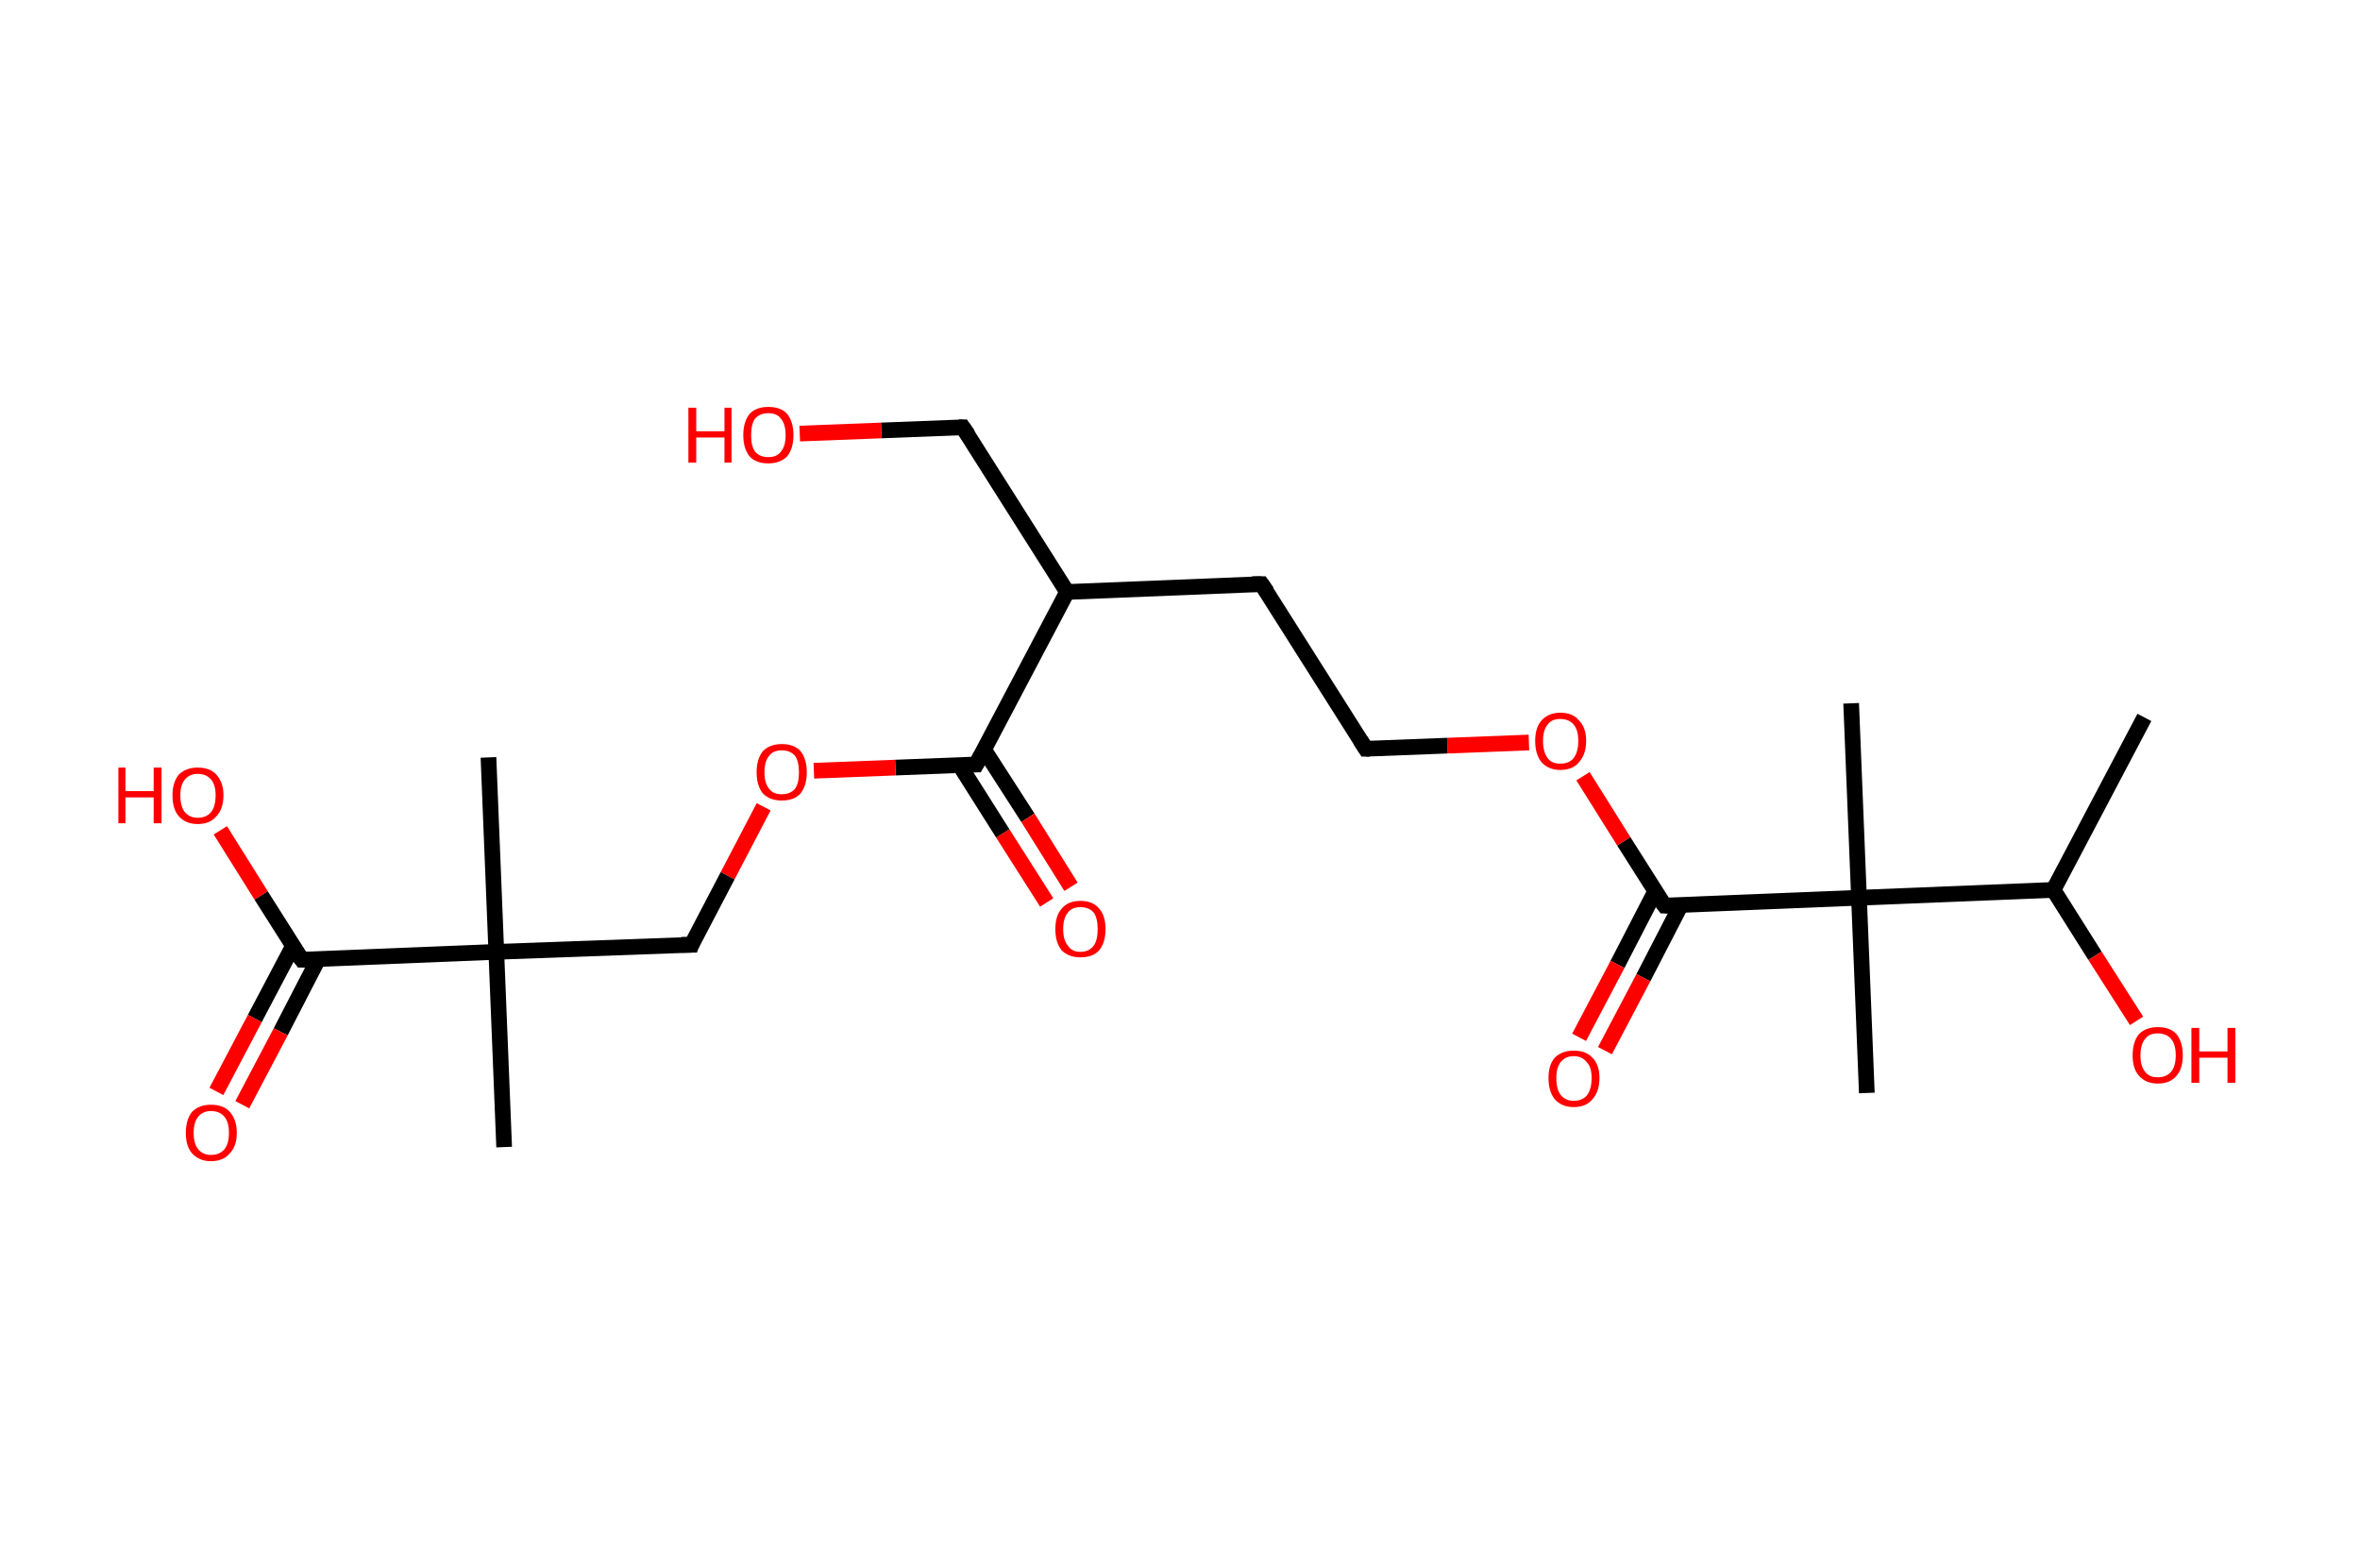 <?xml version='1.0' encoding='ASCII' standalone='yes'?>
<svg xmlns="http://www.w3.org/2000/svg" xmlns:rdkit="http://www.rdkit.org/xml" xmlns:xlink="http://www.w3.org/1999/xlink" version="1.1" baseProfile="full" xml:space="preserve" width="301px" height="200px" viewBox="0 0 301 200">
<!-- END OF HEADER -->
<rect style="opacity:1.0;fill:#FFFFFF;stroke:none" width="301.0" height="200.0" x="0.0" y="0.0"> </rect>
<path class="bond-0 atom-0 atom-1" d="M 273.5,91.5 L 261.9,113.5" style="fill:none;fill-rule:evenodd;stroke:#000000;stroke-width:2.0px;stroke-linecap:butt;stroke-linejoin:miter;stroke-opacity:1"/>
<path class="bond-1 atom-1 atom-2" d="M 261.9,113.5 L 267.2,121.9" style="fill:none;fill-rule:evenodd;stroke:#000000;stroke-width:2.0px;stroke-linecap:butt;stroke-linejoin:miter;stroke-opacity:1"/>
<path class="bond-1 atom-1 atom-2" d="M 267.2,121.9 L 272.5,130.2" style="fill:none;fill-rule:evenodd;stroke:#FF0000;stroke-width:2.0px;stroke-linecap:butt;stroke-linejoin:miter;stroke-opacity:1"/>
<path class="bond-2 atom-1 atom-3" d="M 261.9,113.5 L 237.1,114.5" style="fill:none;fill-rule:evenodd;stroke:#000000;stroke-width:2.0px;stroke-linecap:butt;stroke-linejoin:miter;stroke-opacity:1"/>
<path class="bond-3 atom-3 atom-4" d="M 237.1,114.5 L 236.1,89.7" style="fill:none;fill-rule:evenodd;stroke:#000000;stroke-width:2.0px;stroke-linecap:butt;stroke-linejoin:miter;stroke-opacity:1"/>
<path class="bond-4 atom-3 atom-5" d="M 237.1,114.5 L 238.1,139.4" style="fill:none;fill-rule:evenodd;stroke:#000000;stroke-width:2.0px;stroke-linecap:butt;stroke-linejoin:miter;stroke-opacity:1"/>
<path class="bond-5 atom-3 atom-6" d="M 237.1,114.5 L 212.3,115.5" style="fill:none;fill-rule:evenodd;stroke:#000000;stroke-width:2.0px;stroke-linecap:butt;stroke-linejoin:miter;stroke-opacity:1"/>
<path class="bond-6 atom-6 atom-7" d="M 211.1,113.7 L 206.3,123.0" style="fill:none;fill-rule:evenodd;stroke:#000000;stroke-width:2.0px;stroke-linecap:butt;stroke-linejoin:miter;stroke-opacity:1"/>
<path class="bond-6 atom-6 atom-7" d="M 206.3,123.0 L 201.4,132.3" style="fill:none;fill-rule:evenodd;stroke:#FF0000;stroke-width:2.0px;stroke-linecap:butt;stroke-linejoin:miter;stroke-opacity:1"/>
<path class="bond-6 atom-6 atom-7" d="M 214.4,115.4 L 209.6,124.7" style="fill:none;fill-rule:evenodd;stroke:#000000;stroke-width:2.0px;stroke-linecap:butt;stroke-linejoin:miter;stroke-opacity:1"/>
<path class="bond-6 atom-6 atom-7" d="M 209.6,124.7 L 204.7,134.0" style="fill:none;fill-rule:evenodd;stroke:#FF0000;stroke-width:2.0px;stroke-linecap:butt;stroke-linejoin:miter;stroke-opacity:1"/>
<path class="bond-7 atom-6 atom-8" d="M 212.3,115.5 L 207.1,107.3" style="fill:none;fill-rule:evenodd;stroke:#000000;stroke-width:2.0px;stroke-linecap:butt;stroke-linejoin:miter;stroke-opacity:1"/>
<path class="bond-7 atom-6 atom-8" d="M 207.1,107.3 L 201.9,99.0" style="fill:none;fill-rule:evenodd;stroke:#FF0000;stroke-width:2.0px;stroke-linecap:butt;stroke-linejoin:miter;stroke-opacity:1"/>
<path class="bond-8 atom-8 atom-9" d="M 195.0,94.7 L 184.6,95.1" style="fill:none;fill-rule:evenodd;stroke:#FF0000;stroke-width:2.0px;stroke-linecap:butt;stroke-linejoin:miter;stroke-opacity:1"/>
<path class="bond-8 atom-8 atom-9" d="M 184.6,95.1 L 174.2,95.5" style="fill:none;fill-rule:evenodd;stroke:#000000;stroke-width:2.0px;stroke-linecap:butt;stroke-linejoin:miter;stroke-opacity:1"/>
<path class="bond-9 atom-9 atom-10" d="M 174.2,95.5 L 160.9,74.5" style="fill:none;fill-rule:evenodd;stroke:#000000;stroke-width:2.0px;stroke-linecap:butt;stroke-linejoin:miter;stroke-opacity:1"/>
<path class="bond-10 atom-10 atom-11" d="M 160.9,74.5 L 136.1,75.5" style="fill:none;fill-rule:evenodd;stroke:#000000;stroke-width:2.0px;stroke-linecap:butt;stroke-linejoin:miter;stroke-opacity:1"/>
<path class="bond-11 atom-11 atom-12" d="M 136.1,75.5 L 122.8,54.5" style="fill:none;fill-rule:evenodd;stroke:#000000;stroke-width:2.0px;stroke-linecap:butt;stroke-linejoin:miter;stroke-opacity:1"/>
<path class="bond-12 atom-12 atom-13" d="M 122.8,54.5 L 112.4,54.9" style="fill:none;fill-rule:evenodd;stroke:#000000;stroke-width:2.0px;stroke-linecap:butt;stroke-linejoin:miter;stroke-opacity:1"/>
<path class="bond-12 atom-12 atom-13" d="M 112.4,54.9 L 102.0,55.3" style="fill:none;fill-rule:evenodd;stroke:#FF0000;stroke-width:2.0px;stroke-linecap:butt;stroke-linejoin:miter;stroke-opacity:1"/>
<path class="bond-13 atom-11 atom-14" d="M 136.1,75.5 L 124.5,97.5" style="fill:none;fill-rule:evenodd;stroke:#000000;stroke-width:2.0px;stroke-linecap:butt;stroke-linejoin:miter;stroke-opacity:1"/>
<path class="bond-14 atom-14 atom-15" d="M 122.4,97.6 L 127.9,106.3" style="fill:none;fill-rule:evenodd;stroke:#000000;stroke-width:2.0px;stroke-linecap:butt;stroke-linejoin:miter;stroke-opacity:1"/>
<path class="bond-14 atom-14 atom-15" d="M 127.9,106.3 L 133.5,115.1" style="fill:none;fill-rule:evenodd;stroke:#FF0000;stroke-width:2.0px;stroke-linecap:butt;stroke-linejoin:miter;stroke-opacity:1"/>
<path class="bond-14 atom-14 atom-15" d="M 125.5,95.6 L 131.1,104.3" style="fill:none;fill-rule:evenodd;stroke:#000000;stroke-width:2.0px;stroke-linecap:butt;stroke-linejoin:miter;stroke-opacity:1"/>
<path class="bond-14 atom-14 atom-15" d="M 131.1,104.3 L 136.6,113.1" style="fill:none;fill-rule:evenodd;stroke:#FF0000;stroke-width:2.0px;stroke-linecap:butt;stroke-linejoin:miter;stroke-opacity:1"/>
<path class="bond-15 atom-14 atom-16" d="M 124.5,97.5 L 114.2,97.9" style="fill:none;fill-rule:evenodd;stroke:#000000;stroke-width:2.0px;stroke-linecap:butt;stroke-linejoin:miter;stroke-opacity:1"/>
<path class="bond-15 atom-14 atom-16" d="M 114.2,97.9 L 103.8,98.3" style="fill:none;fill-rule:evenodd;stroke:#FF0000;stroke-width:2.0px;stroke-linecap:butt;stroke-linejoin:miter;stroke-opacity:1"/>
<path class="bond-16 atom-16 atom-17" d="M 97.4,102.9 L 92.8,111.7" style="fill:none;fill-rule:evenodd;stroke:#FF0000;stroke-width:2.0px;stroke-linecap:butt;stroke-linejoin:miter;stroke-opacity:1"/>
<path class="bond-16 atom-16 atom-17" d="M 92.8,111.7 L 88.2,120.5" style="fill:none;fill-rule:evenodd;stroke:#000000;stroke-width:2.0px;stroke-linecap:butt;stroke-linejoin:miter;stroke-opacity:1"/>
<path class="bond-17 atom-17 atom-18" d="M 88.2,120.5 L 63.3,121.4" style="fill:none;fill-rule:evenodd;stroke:#000000;stroke-width:2.0px;stroke-linecap:butt;stroke-linejoin:miter;stroke-opacity:1"/>
<path class="bond-18 atom-18 atom-19" d="M 63.3,121.4 L 62.3,96.6" style="fill:none;fill-rule:evenodd;stroke:#000000;stroke-width:2.0px;stroke-linecap:butt;stroke-linejoin:miter;stroke-opacity:1"/>
<path class="bond-19 atom-18 atom-20" d="M 63.3,121.4 L 64.3,146.3" style="fill:none;fill-rule:evenodd;stroke:#000000;stroke-width:2.0px;stroke-linecap:butt;stroke-linejoin:miter;stroke-opacity:1"/>
<path class="bond-20 atom-18 atom-21" d="M 63.3,121.4 L 38.5,122.4" style="fill:none;fill-rule:evenodd;stroke:#000000;stroke-width:2.0px;stroke-linecap:butt;stroke-linejoin:miter;stroke-opacity:1"/>
<path class="bond-21 atom-21 atom-22" d="M 37.4,120.6 L 32.5,129.9" style="fill:none;fill-rule:evenodd;stroke:#000000;stroke-width:2.0px;stroke-linecap:butt;stroke-linejoin:miter;stroke-opacity:1"/>
<path class="bond-21 atom-21 atom-22" d="M 32.5,129.9 L 27.6,139.2" style="fill:none;fill-rule:evenodd;stroke:#FF0000;stroke-width:2.0px;stroke-linecap:butt;stroke-linejoin:miter;stroke-opacity:1"/>
<path class="bond-21 atom-21 atom-22" d="M 40.6,122.3 L 35.8,131.6" style="fill:none;fill-rule:evenodd;stroke:#000000;stroke-width:2.0px;stroke-linecap:butt;stroke-linejoin:miter;stroke-opacity:1"/>
<path class="bond-21 atom-21 atom-22" d="M 35.8,131.6 L 30.9,140.9" style="fill:none;fill-rule:evenodd;stroke:#FF0000;stroke-width:2.0px;stroke-linecap:butt;stroke-linejoin:miter;stroke-opacity:1"/>
<path class="bond-22 atom-21 atom-23" d="M 38.5,122.4 L 33.3,114.2" style="fill:none;fill-rule:evenodd;stroke:#000000;stroke-width:2.0px;stroke-linecap:butt;stroke-linejoin:miter;stroke-opacity:1"/>
<path class="bond-22 atom-21 atom-23" d="M 33.3,114.2 L 28.1,105.9" style="fill:none;fill-rule:evenodd;stroke:#FF0000;stroke-width:2.0px;stroke-linecap:butt;stroke-linejoin:miter;stroke-opacity:1"/>
<path d="M 213.5,115.5 L 212.3,115.5 L 212.0,115.1" style="fill:none;stroke:#000000;stroke-width:2.0px;stroke-linecap:butt;stroke-linejoin:miter;stroke-opacity:1;"/>
<path d="M 174.7,95.5 L 174.2,95.5 L 173.5,94.4" style="fill:none;stroke:#000000;stroke-width:2.0px;stroke-linecap:butt;stroke-linejoin:miter;stroke-opacity:1;"/>
<path d="M 161.6,75.5 L 160.9,74.5 L 159.7,74.5" style="fill:none;stroke:#000000;stroke-width:2.0px;stroke-linecap:butt;stroke-linejoin:miter;stroke-opacity:1;"/>
<path d="M 123.5,55.5 L 122.8,54.5 L 122.3,54.5" style="fill:none;stroke:#000000;stroke-width:2.0px;stroke-linecap:butt;stroke-linejoin:miter;stroke-opacity:1;"/>
<path d="M 125.1,96.4 L 124.5,97.5 L 124.0,97.5" style="fill:none;stroke:#000000;stroke-width:2.0px;stroke-linecap:butt;stroke-linejoin:miter;stroke-opacity:1;"/>
<path d="M 88.4,120.0 L 88.2,120.5 L 86.9,120.5" style="fill:none;stroke:#000000;stroke-width:2.0px;stroke-linecap:butt;stroke-linejoin:miter;stroke-opacity:1;"/>
<path d="M 39.7,122.4 L 38.5,122.4 L 38.2,122.0" style="fill:none;stroke:#000000;stroke-width:2.0px;stroke-linecap:butt;stroke-linejoin:miter;stroke-opacity:1;"/>
<path class="atom-2" d="M 272.0 134.6 Q 272.0 132.9, 272.8 131.9 Q 273.7 131.0, 275.2 131.0 Q 276.8 131.0, 277.6 131.9 Q 278.4 132.9, 278.4 134.6 Q 278.4 136.3, 277.6 137.2 Q 276.8 138.2, 275.2 138.2 Q 273.7 138.2, 272.8 137.2 Q 272.0 136.3, 272.0 134.6 M 275.2 137.4 Q 276.3 137.4, 276.9 136.7 Q 277.5 136.0, 277.5 134.6 Q 277.5 133.2, 276.9 132.5 Q 276.3 131.8, 275.2 131.8 Q 274.1 131.8, 273.6 132.5 Q 273.0 133.2, 273.0 134.6 Q 273.0 136.0, 273.6 136.7 Q 274.1 137.4, 275.2 137.4 " fill="#FF0000"/>
<path class="atom-2" d="M 279.5 131.1 L 280.5 131.1 L 280.5 134.1 L 284.1 134.1 L 284.1 131.1 L 285.1 131.1 L 285.1 138.1 L 284.1 138.1 L 284.1 134.9 L 280.5 134.9 L 280.5 138.1 L 279.5 138.1 L 279.5 131.1 " fill="#FF0000"/>
<path class="atom-7" d="M 197.5 137.5 Q 197.5 135.8, 198.3 134.9 Q 199.2 134.0, 200.7 134.0 Q 202.3 134.0, 203.1 134.9 Q 204.0 135.8, 204.0 137.5 Q 204.0 139.2, 203.1 140.2 Q 202.3 141.2, 200.7 141.2 Q 199.2 141.2, 198.3 140.2 Q 197.5 139.2, 197.5 137.5 M 200.7 140.4 Q 201.8 140.4, 202.4 139.7 Q 203.0 138.9, 203.0 137.5 Q 203.0 136.1, 202.4 135.5 Q 201.8 134.7, 200.7 134.7 Q 199.7 134.7, 199.1 135.4 Q 198.5 136.1, 198.5 137.5 Q 198.5 139.0, 199.1 139.7 Q 199.7 140.4, 200.7 140.4 " fill="#FF0000"/>
<path class="atom-8" d="M 195.8 94.5 Q 195.8 92.8, 196.6 91.9 Q 197.5 90.9, 199.0 90.9 Q 200.6 90.9, 201.4 91.9 Q 202.3 92.8, 202.3 94.5 Q 202.3 96.2, 201.4 97.2 Q 200.6 98.2, 199.0 98.2 Q 197.5 98.2, 196.6 97.2 Q 195.8 96.2, 195.8 94.5 M 199.0 97.4 Q 200.1 97.4, 200.7 96.7 Q 201.3 95.9, 201.3 94.5 Q 201.3 93.1, 200.7 92.4 Q 200.1 91.7, 199.0 91.7 Q 197.9 91.7, 197.4 92.4 Q 196.8 93.1, 196.8 94.5 Q 196.8 95.9, 197.4 96.7 Q 197.9 97.4, 199.0 97.4 " fill="#FF0000"/>
<path class="atom-13" d="M 87.8 52.0 L 88.8 52.0 L 88.8 55.0 L 92.4 55.0 L 92.4 52.0 L 93.3 52.0 L 93.3 59.0 L 92.4 59.0 L 92.4 55.8 L 88.8 55.8 L 88.8 59.0 L 87.8 59.0 L 87.8 52.0 " fill="#FF0000"/>
<path class="atom-13" d="M 94.8 55.5 Q 94.8 53.8, 95.6 52.8 Q 96.4 51.9, 98.0 51.9 Q 99.6 51.9, 100.4 52.8 Q 101.2 53.8, 101.2 55.5 Q 101.2 57.2, 100.4 58.2 Q 99.5 59.1, 98.0 59.1 Q 96.4 59.1, 95.6 58.2 Q 94.8 57.2, 94.8 55.5 M 98.0 58.3 Q 99.1 58.3, 99.6 57.6 Q 100.2 56.9, 100.2 55.5 Q 100.2 54.1, 99.6 53.4 Q 99.1 52.7, 98.0 52.7 Q 96.9 52.7, 96.3 53.4 Q 95.8 54.1, 95.8 55.5 Q 95.8 56.9, 96.3 57.6 Q 96.9 58.3, 98.0 58.3 " fill="#FF0000"/>
<path class="atom-15" d="M 134.6 118.5 Q 134.6 116.8, 135.4 115.9 Q 136.2 114.9, 137.8 114.9 Q 139.4 114.9, 140.2 115.9 Q 141.0 116.8, 141.0 118.5 Q 141.0 120.2, 140.2 121.2 Q 139.4 122.1, 137.8 122.1 Q 136.3 122.1, 135.4 121.2 Q 134.6 120.2, 134.6 118.5 M 137.8 121.4 Q 138.9 121.4, 139.5 120.6 Q 140.0 119.9, 140.0 118.5 Q 140.0 117.1, 139.5 116.4 Q 138.9 115.7, 137.8 115.7 Q 136.7 115.7, 136.2 116.4 Q 135.6 117.1, 135.6 118.5 Q 135.6 119.9, 136.2 120.6 Q 136.7 121.4, 137.8 121.4 " fill="#FF0000"/>
<path class="atom-16" d="M 96.5 98.5 Q 96.5 96.8, 97.3 95.8 Q 98.2 94.9, 99.7 94.9 Q 101.3 94.9, 102.1 95.8 Q 102.9 96.8, 102.9 98.5 Q 102.9 100.2, 102.1 101.2 Q 101.3 102.1, 99.7 102.1 Q 98.2 102.1, 97.3 101.2 Q 96.5 100.2, 96.5 98.5 M 99.7 101.3 Q 100.8 101.3, 101.4 100.6 Q 101.9 99.9, 101.9 98.5 Q 101.9 97.1, 101.4 96.4 Q 100.8 95.7, 99.7 95.7 Q 98.6 95.7, 98.1 96.4 Q 97.5 97.1, 97.5 98.5 Q 97.5 99.9, 98.1 100.6 Q 98.6 101.3, 99.7 101.3 " fill="#FF0000"/>
<path class="atom-22" d="M 23.7 144.5 Q 23.7 142.8, 24.5 141.8 Q 25.4 140.9, 26.9 140.9 Q 28.5 140.9, 29.3 141.8 Q 30.2 142.8, 30.2 144.5 Q 30.2 146.2, 29.3 147.1 Q 28.5 148.1, 26.9 148.1 Q 25.4 148.1, 24.5 147.1 Q 23.7 146.2, 23.7 144.5 M 26.9 147.3 Q 28.0 147.3, 28.6 146.6 Q 29.2 145.9, 29.2 144.5 Q 29.2 143.1, 28.6 142.4 Q 28.0 141.7, 26.9 141.7 Q 25.9 141.7, 25.3 142.4 Q 24.7 143.1, 24.7 144.5 Q 24.7 145.9, 25.3 146.6 Q 25.9 147.3, 26.9 147.3 " fill="#FF0000"/>
<path class="atom-23" d="M 15.1 97.9 L 16.0 97.9 L 16.0 100.9 L 19.6 100.9 L 19.6 97.9 L 20.6 97.9 L 20.6 105.0 L 19.6 105.0 L 19.6 101.7 L 16.0 101.7 L 16.0 105.0 L 15.1 105.0 L 15.1 97.9 " fill="#FF0000"/>
<path class="atom-23" d="M 22.0 101.4 Q 22.0 99.8, 22.8 98.8 Q 23.7 97.9, 25.2 97.9 Q 26.8 97.9, 27.6 98.8 Q 28.5 99.8, 28.5 101.4 Q 28.5 103.2, 27.6 104.1 Q 26.8 105.1, 25.2 105.1 Q 23.7 105.1, 22.8 104.1 Q 22.0 103.2, 22.0 101.4 M 25.2 104.3 Q 26.3 104.3, 26.9 103.6 Q 27.5 102.9, 27.5 101.4 Q 27.5 100.1, 26.9 99.4 Q 26.3 98.7, 25.2 98.7 Q 24.2 98.7, 23.6 99.4 Q 23.0 100.1, 23.0 101.4 Q 23.0 102.9, 23.6 103.6 Q 24.2 104.3, 25.2 104.3 " fill="#FF0000"/>
</svg>
